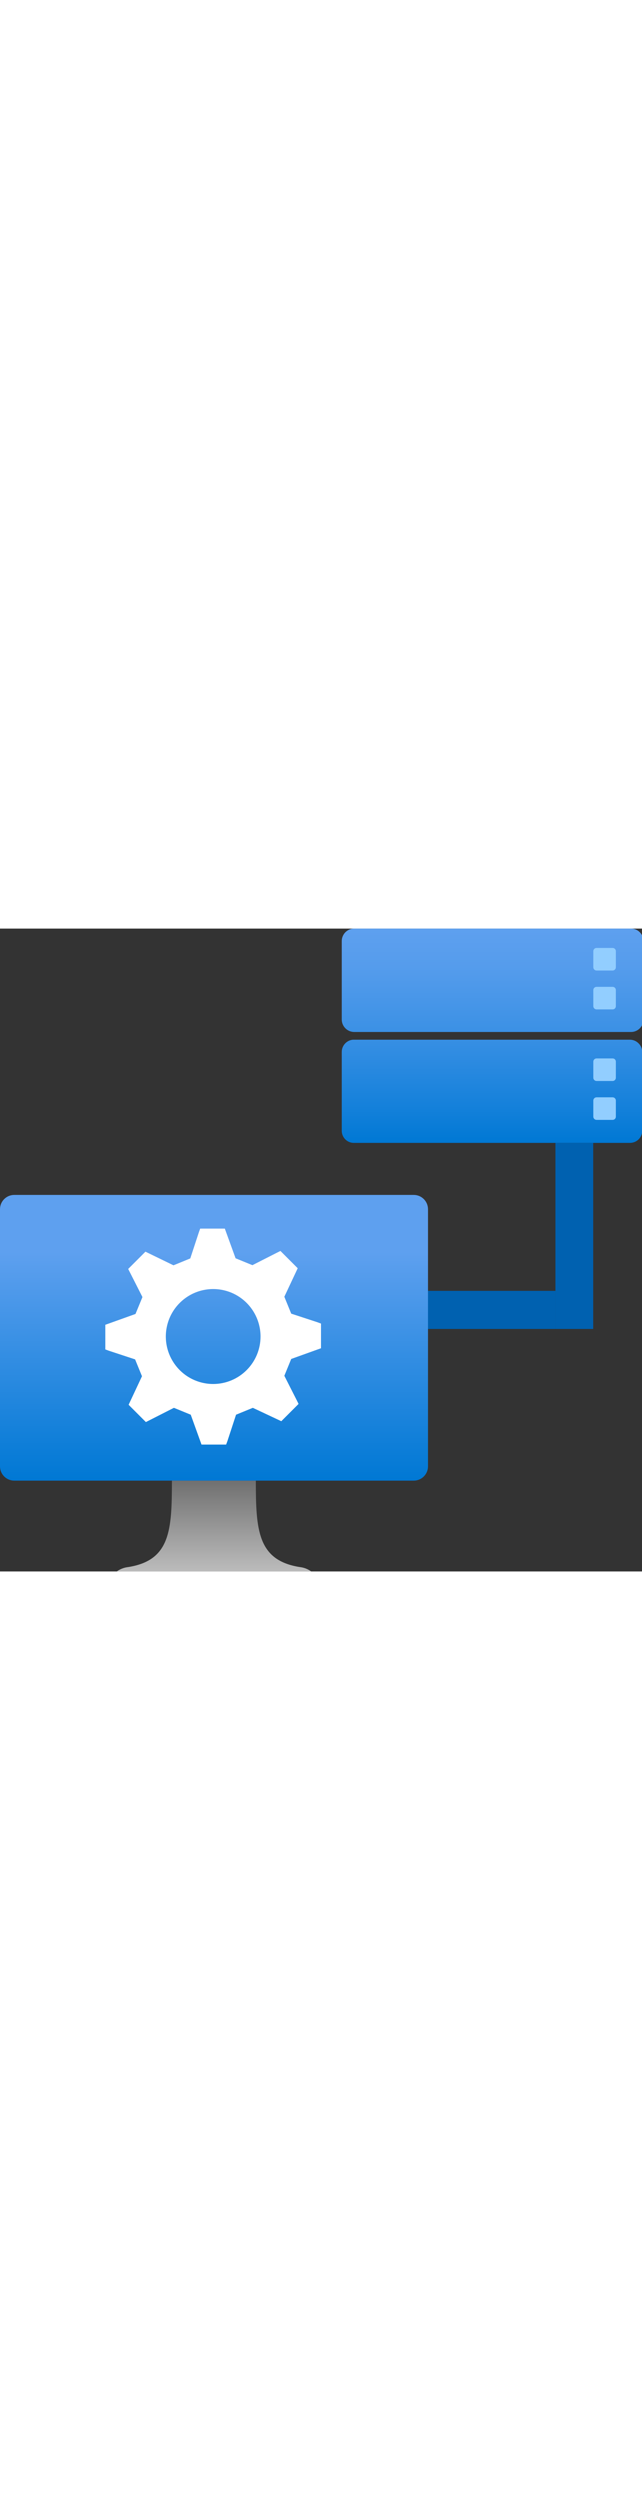 ﻿<?xml version="1.0" encoding="utf-8"?><svg width="100%" height="70" viewBox="0 0 18 18" fill="none" xmlns="http://www.w3.org/2000/svg" preserveAspectRatio="xMidYMid meet"><rect x="0" y="0" width="18" height="18" fill="#333333" stroke="none"/><g clip-path="url(#clip0_6102_134452)"><path d="M7.128 9C7.334 9.002 7.539 9.025 7.74 9.068C7.827 9.087 7.893 9.157 7.903 9.243L7.951 9.654C7.972 9.843 8.138 9.986 8.336 9.986C8.389 9.986 8.442 9.975 8.491 9.954L8.884 9.789C8.965 9.754 9.061 9.773 9.122 9.836C9.406 10.127 9.617 10.476 9.74 10.857C9.767 10.939 9.736 11.028 9.664 11.079L9.316 11.325C9.216 11.395 9.158 11.507 9.158 11.625C9.158 11.743 9.216 11.854 9.316 11.925L9.664 12.171C9.737 12.222 9.767 12.311 9.741 12.393C9.618 12.774 9.406 13.123 9.123 13.414C9.062 13.477 8.966 13.496 8.885 13.461L8.49 13.296C8.378 13.248 8.248 13.255 8.141 13.314C8.035 13.373 7.964 13.478 7.95 13.595L7.903 14.006C7.893 14.091 7.829 14.161 7.743 14.18C7.336 14.273 6.913 14.273 6.507 14.18C6.421 14.161 6.357 14.091 6.347 14.006L6.299 13.596C6.286 13.479 6.215 13.374 6.108 13.316C6.001 13.257 5.872 13.25 5.76 13.297L5.365 13.463C5.284 13.497 5.188 13.478 5.127 13.416C4.843 13.124 4.632 12.775 4.509 12.394C4.483 12.312 4.514 12.222 4.586 12.171L4.934 11.925C5.034 11.855 5.092 11.743 5.092 11.625C5.092 11.507 5.034 11.396 4.934 11.325L4.586 11.079C4.513 11.028 4.483 10.939 4.509 10.857C4.632 10.476 4.844 10.127 5.128 9.836C5.189 9.773 5.284 9.755 5.366 9.789L5.758 9.955C5.871 10.002 6.001 9.995 6.108 9.935C6.215 9.876 6.286 9.771 6.3 9.654L6.347 9.243C6.357 9.157 6.423 9.087 6.511 9.068C6.712 9.025 6.917 9.002 7.128 9ZM7.128 9.404C7.001 9.405 6.874 9.416 6.748 9.435L6.718 9.698C6.689 9.943 6.541 10.161 6.32 10.284C6.097 10.409 5.826 10.424 5.589 10.324L5.337 10.218C5.177 10.405 5.049 10.616 4.96 10.842L5.183 11C5.39 11.146 5.513 11.378 5.513 11.625C5.513 11.872 5.39 12.104 5.183 12.25L4.959 12.409C5.049 12.635 5.177 12.846 5.337 13.034L5.591 12.927C5.826 12.828 6.096 12.843 6.318 12.966C6.54 13.089 6.688 13.306 6.717 13.551L6.748 13.816C6.997 13.856 7.252 13.856 7.502 13.816L7.532 13.551C7.561 13.306 7.709 13.088 7.931 12.964C8.153 12.841 8.424 12.827 8.659 12.925L8.913 13.032C9.073 12.845 9.201 12.634 9.291 12.408L9.067 12.25C8.86 12.104 8.737 11.872 8.737 11.625C8.737 11.378 8.86 11.146 9.067 11L9.29 10.842C9.2 10.616 9.072 10.405 8.912 10.218L8.661 10.324C8.558 10.367 8.447 10.39 8.336 10.39C7.923 10.389 7.578 10.091 7.533 9.698L7.502 9.435C7.377 9.416 7.251 9.405 7.128 9.404ZM7.124 10.615C7.705 10.615 8.176 11.067 8.176 11.625C8.176 12.183 7.705 12.635 7.124 12.635C6.544 12.635 6.073 12.183 6.073 11.625C6.073 11.067 6.544 10.615 7.124 10.615ZM7.124 11.019C6.776 11.019 6.494 11.29 6.494 11.625C6.494 11.96 6.776 12.231 7.124 12.231C7.473 12.231 7.755 11.96 7.755 11.625C7.755 11.29 7.473 11.019 7.124 11.019Z" fill="#212121" /><path d="M15.573 6H16.632L16.632 11.21H15.573L15.573 10.143V6Z" fill="#0061B0" /><path d="M15.573 10.143H11.263L11.263 11.21H15.573L15.573 10.143Z" fill="#0061B0" /><path d="M17.695 4.06299e-09H9.919C9.829 0.003 9.743 0.041 9.68 0.106C9.617 0.172 9.582 0.259 9.582 0.349V2.546C9.582 2.637 9.618 2.725 9.682 2.79C9.746 2.856 9.834 2.893 9.925 2.895H17.695C17.74 2.895 17.785 2.886 17.827 2.868C17.869 2.85 17.907 2.825 17.939 2.792C17.971 2.76 17.996 2.721 18.013 2.679C18.03 2.636 18.038 2.591 18.038 2.546V0.349C18.038 0.303 18.03 0.258 18.013 0.216C17.996 0.174 17.971 0.135 17.939 0.103C17.907 0.07 17.869 0.044 17.827 0.027C17.785 0.009 17.74 -7.0075e-06 17.695 4.06299e-09Z" fill="url(#paint0_linear_6102_134452)" /><path d="M17.67 3.111H9.895C9.809 3.119 9.73 3.158 9.672 3.222C9.614 3.285 9.582 3.368 9.582 3.454V5.657C9.581 5.702 9.59 5.747 9.607 5.789C9.624 5.831 9.649 5.869 9.681 5.901C9.713 5.933 9.751 5.959 9.793 5.976C9.835 5.992 9.88 6.001 9.925 6H17.67C17.76 5.998 17.846 5.962 17.909 5.897C17.972 5.833 18.007 5.747 18.007 5.657V3.454C18.006 3.365 17.97 3.279 17.907 3.216C17.845 3.152 17.76 3.114 17.67 3.111Z" fill="url(#paint1_linear_6102_134452)" /><path d="M17.177 0.542H16.726C16.676 0.542 16.635 0.582 16.635 0.632V1.083C16.635 1.133 16.676 1.174 16.726 1.174H17.177C17.227 1.174 17.267 1.133 17.267 1.083V0.632C17.267 0.582 17.227 0.542 17.177 0.542Z" fill="#92CEFF" /><path d="M17.177 1.631H16.726C16.676 1.631 16.635 1.671 16.635 1.721V2.173C16.635 2.222 16.676 2.263 16.726 2.263H17.177C17.227 2.263 17.267 2.222 17.267 2.173V1.721C17.267 1.671 17.227 1.631 17.177 1.631Z" fill="#92CEFF" /><path d="M17.177 3.635H16.726C16.676 3.635 16.635 3.675 16.635 3.725V4.177C16.635 4.226 16.676 4.267 16.726 4.267H17.177C17.227 4.267 17.267 4.226 17.267 4.177V3.725C17.267 3.675 17.227 3.635 17.177 3.635Z" fill="#92CEFF" /><path d="M17.177 4.724H16.726C16.676 4.724 16.635 4.765 16.635 4.814V5.266C16.635 5.316 16.676 5.356 16.726 5.356H17.177C17.227 5.356 17.267 5.316 17.267 5.266V4.814C17.267 4.765 17.227 4.724 17.177 4.724Z" fill="#92CEFF" /><g clip-path="url(#clip1_6102_134452)"><path d="M11.6 7.457H0.4C0.179 7.457 0 7.636 0 7.857V15.057C0 15.278 0.179 15.457 0.4 15.457H11.6C11.821 15.457 12 15.278 12 15.057V7.857C12 7.636 11.821 7.457 11.6 7.457Z" fill="url(#paint2_linear_6102_134452)" /><path d="M8.407 17.877C7.22 17.69 7.173 16.837 7.173 15.457H4.82C4.82 16.837 4.78 17.69 3.593 17.877C3.43 17.895 3.278 17.973 3.169 18.096C3.059 18.219 2.999 18.378 3 18.543H9C9.001 18.378 8.941 18.219 8.831 18.096C8.722 17.973 8.57 17.895 8.407 17.877Z" fill="url(#paint3_linear_6102_134452)" /><path d="M9 11.75V11.059L8.903 11.023L8.165 10.781L7.972 10.308L8.347 9.51L7.863 9.026L7.766 9.074L7.077 9.424L6.605 9.231L6.303 8.4H5.613L5.578 8.496L5.335 9.235L4.864 9.428L4.078 9.046L3.594 9.53L3.643 9.626L3.994 10.317L3.799 10.79L2.953 11.093V11.783L3.05 11.819L3.788 12.062L3.981 12.534L3.606 13.333L4.09 13.817L4.187 13.768L4.876 13.418L5.348 13.611L5.65 14.447H6.34L6.376 14.35L6.618 13.611L7.089 13.418L7.887 13.793L8.371 13.309L8.323 13.212L7.972 12.521L8.165 12.05L9 11.75ZM5.977 12.751C5.714 12.751 5.458 12.673 5.239 12.527C5.021 12.381 4.851 12.173 4.75 11.93C4.65 11.687 4.623 11.42 4.675 11.162C4.726 10.904 4.852 10.668 5.038 10.482C5.224 10.296 5.46 10.169 5.718 10.118C5.975 10.066 6.242 10.093 6.485 10.193C6.728 10.294 6.935 10.464 7.081 10.683C7.227 10.902 7.305 11.159 7.305 11.421C7.305 11.774 7.165 12.112 6.916 12.361C6.667 12.611 6.329 12.751 5.977 12.751Z" fill="white" /></g></g><defs><linearGradient id="paint0_linear_6102_134452" x1="13.81" y1="6" x2="13.81" y2="0" gradientUnits="userSpaceOnUse"><stop stop-color="#0078D4" /><stop offset="0.156" stop-color="#1380DA" /><stop offset="0.528" stop-color="#3C91E5" /><stop offset="0.822" stop-color="#559CEC" /><stop offset="1" stop-color="#5EA0EF" /></linearGradient><linearGradient id="paint1_linear_6102_134452" x1="13.81" y1="6" x2="13.81" y2="0" gradientUnits="userSpaceOnUse"><stop stop-color="#0078D4" /><stop offset="0.156" stop-color="#1380DA" /><stop offset="0.528" stop-color="#3C91E5" /><stop offset="0.822" stop-color="#559CEC" /><stop offset="1" stop-color="#5EA0EF" /></linearGradient><linearGradient id="paint2_linear_6102_134452" x1="6" y1="15.457" x2="6" y2="7.457" gradientUnits="userSpaceOnUse"><stop stop-color="#0078D4" /><stop offset="0.8" stop-color="#5EA0EF" /></linearGradient><linearGradient id="paint3_linear_6102_134452" x1="6" y1="18.543" x2="6" y2="15.457" gradientUnits="userSpaceOnUse"><stop stop-color="#CCCCCC" /><stop offset="1" stop-color="#707070" /></linearGradient><clipPath id="clip0_6102_134452"><rect width="18" height="18" fill="white" /></clipPath><clipPath id="clip1_6102_134452"><rect width="12" height="12" fill="white" transform="translate(0 7)" /></clipPath></defs></svg>